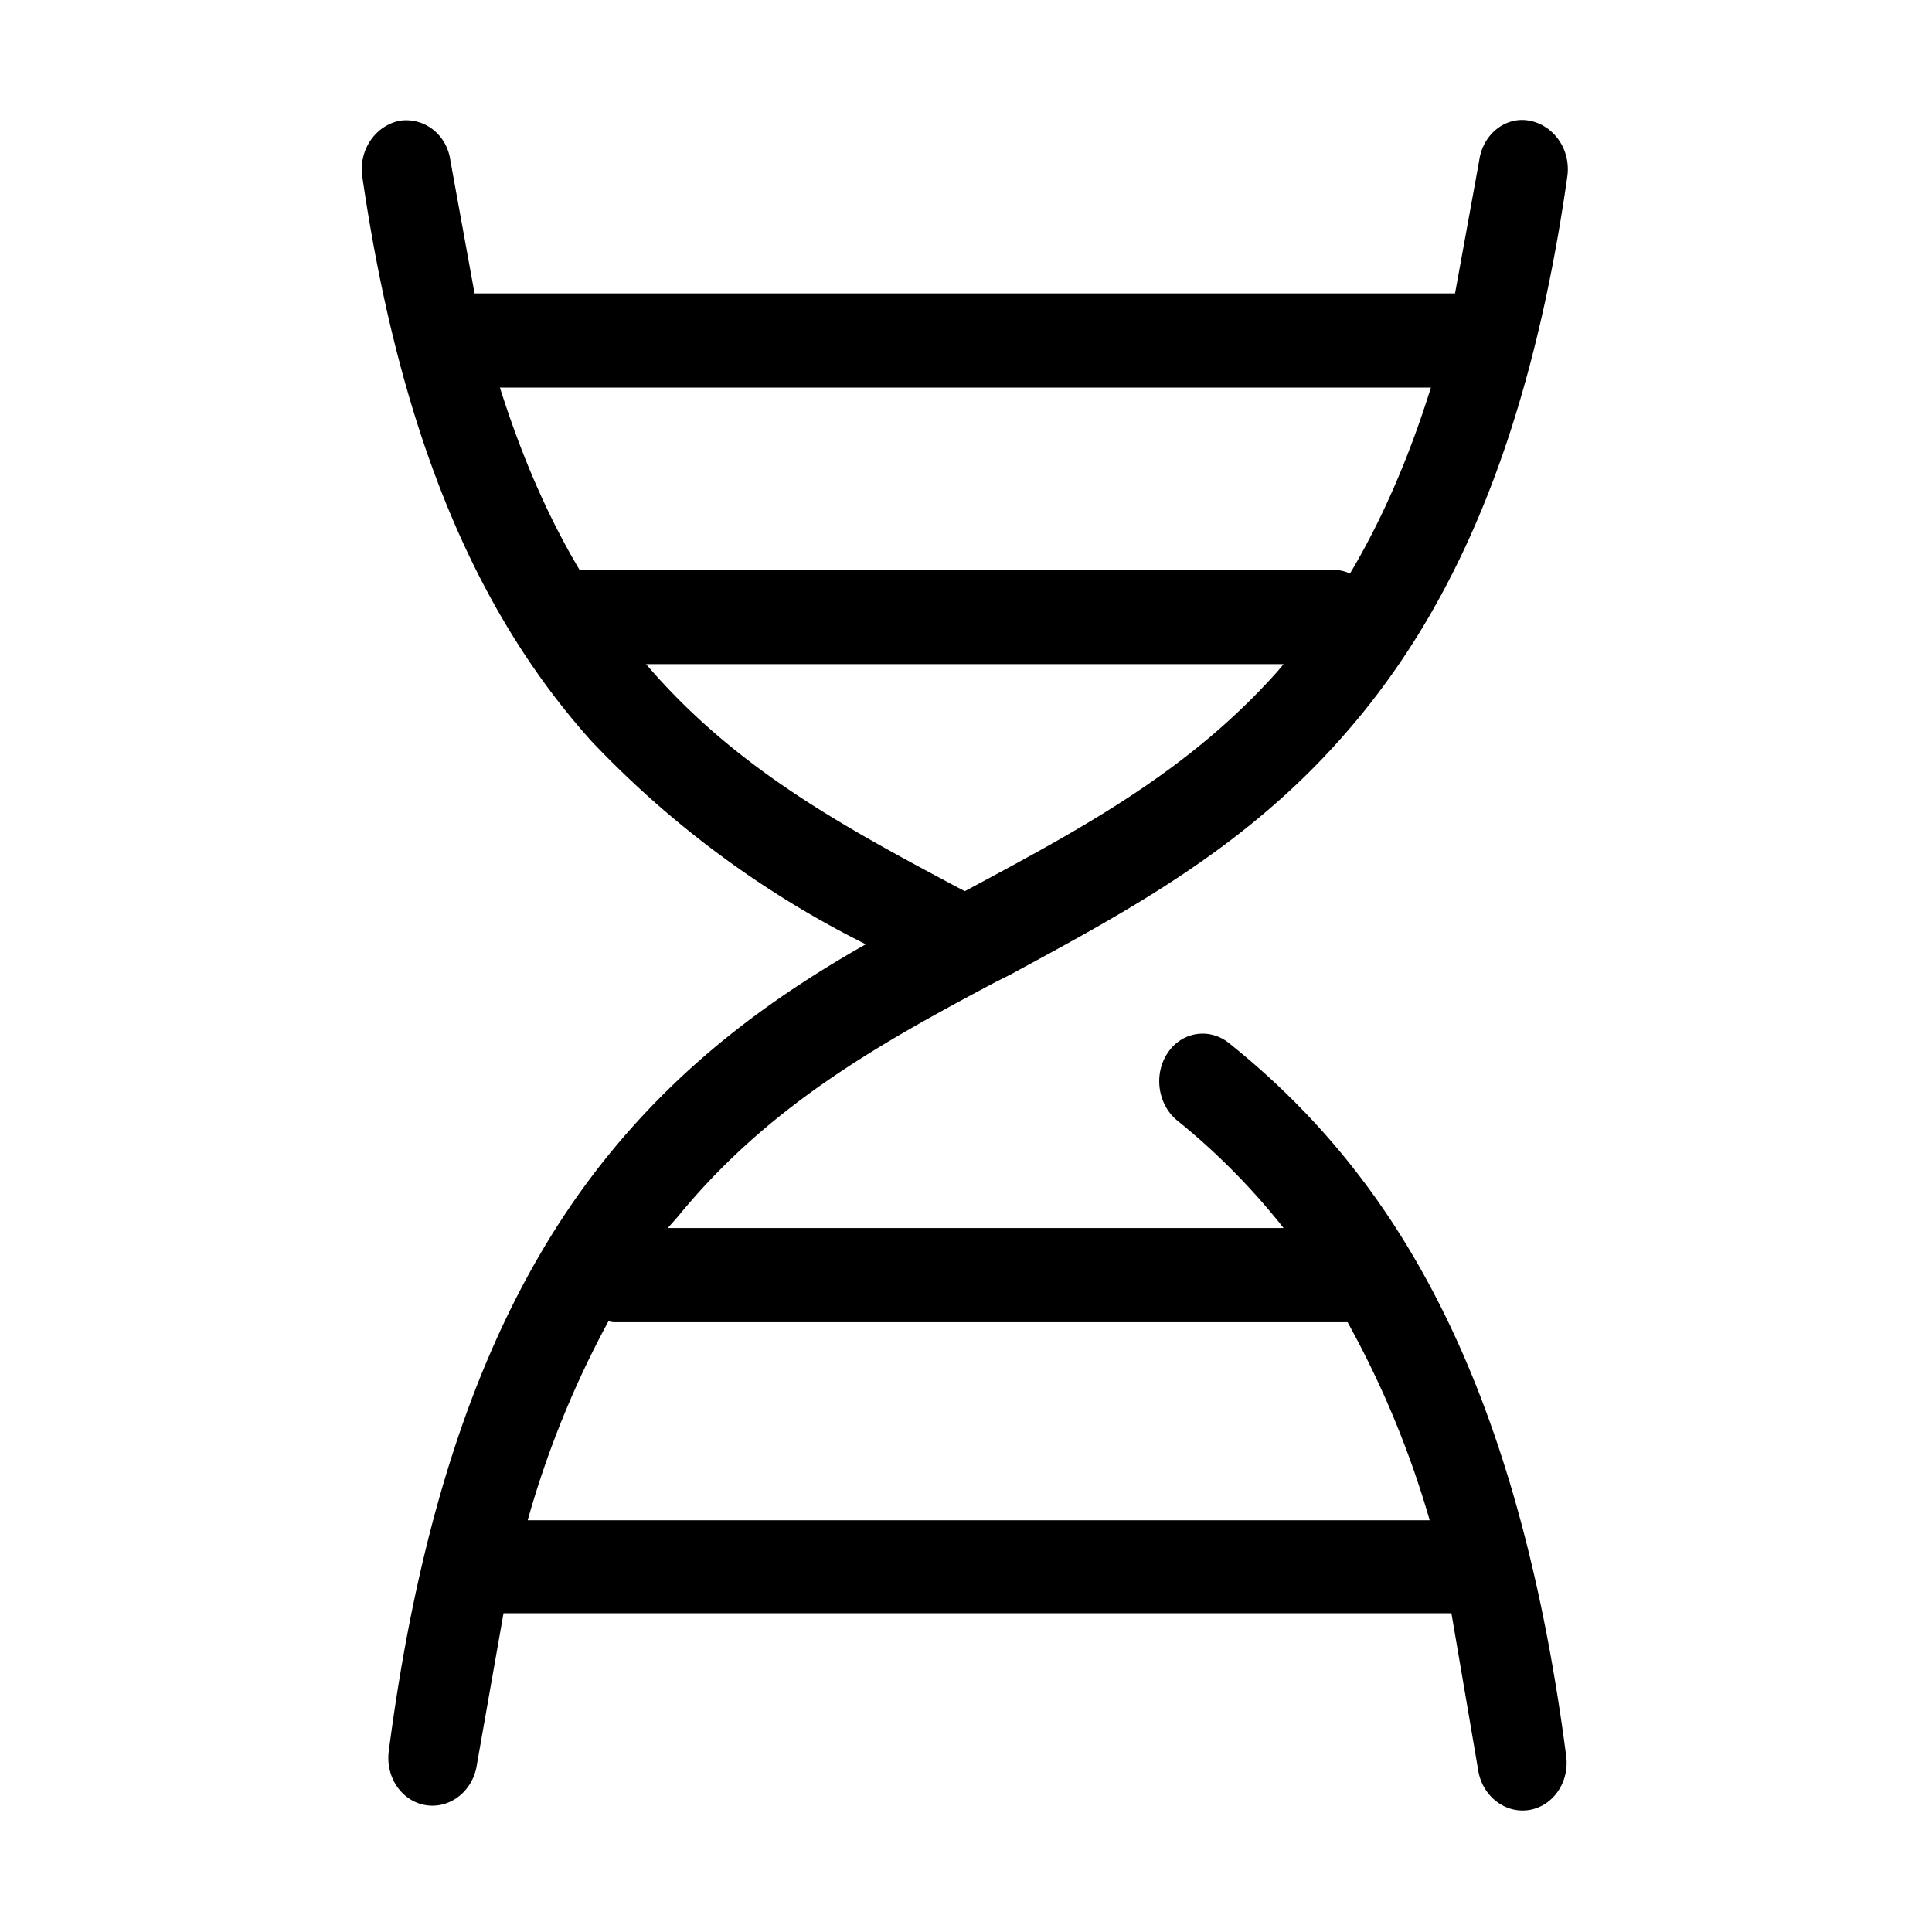 <svg xmlns="http://www.w3.org/2000/svg" width="16" height="16" fill="%%COLOR%%" xmlns:v="https://vecta.io/nano"><path fill-rule="evenodd" d="M3.31 1c.2-.03.39.11.42.33l.2 1.1h8.08c.01 0 .03 0 .04 0l.2-1.1c.03-.22.22-.37.42-.33s.34.24.31.46c-.32 2.25-.99 3.66-1.87 4.65-.83.94-1.82 1.46-2.74 1.96l-.12.06c-.98.52-1.89 1.03-2.64 1.95l-.08.09h5.1a5.6 5.6 0 0 0-.88-.89c-.16-.13-.2-.38-.08-.56s.35-.21.51-.08c1.31 1.05 2.37 2.68 2.79 5.9.03.22-.11.42-.31.45s-.39-.12-.42-.34l-.22-1.29H4.17l-.22 1.25c-.03.22-.22.37-.42.34s-.34-.23-.31-.45c.31-2.38.97-3.9 1.84-4.96.64-.78 1.37-1.3 2.11-1.72A8.1 8.1 0 0 1 4.9 6.14C4.01 5.15 3.33 3.73 3 1.46c-.03-.22.11-.42.31-.46zm8.53 2.21h-7.7c.19.6.41 1.09.66 1.51h6.25c.04 0 .09.01.13.03.25-.42.48-.93.67-1.54zM5.42 5.58l-.07-.08h5.28l-.05.06c-.74.83-1.62 1.3-2.57 1.81l-.02.01-.02-.01c-.94-.5-1.82-.97-2.55-1.79zm-1.06 7.01h7.48a7.9 7.9 0 0 0-.68-1.64H5.1c-.02 0-.04 0-.06-.01a8 8 0 0 0-.67 1.65z"/></svg>